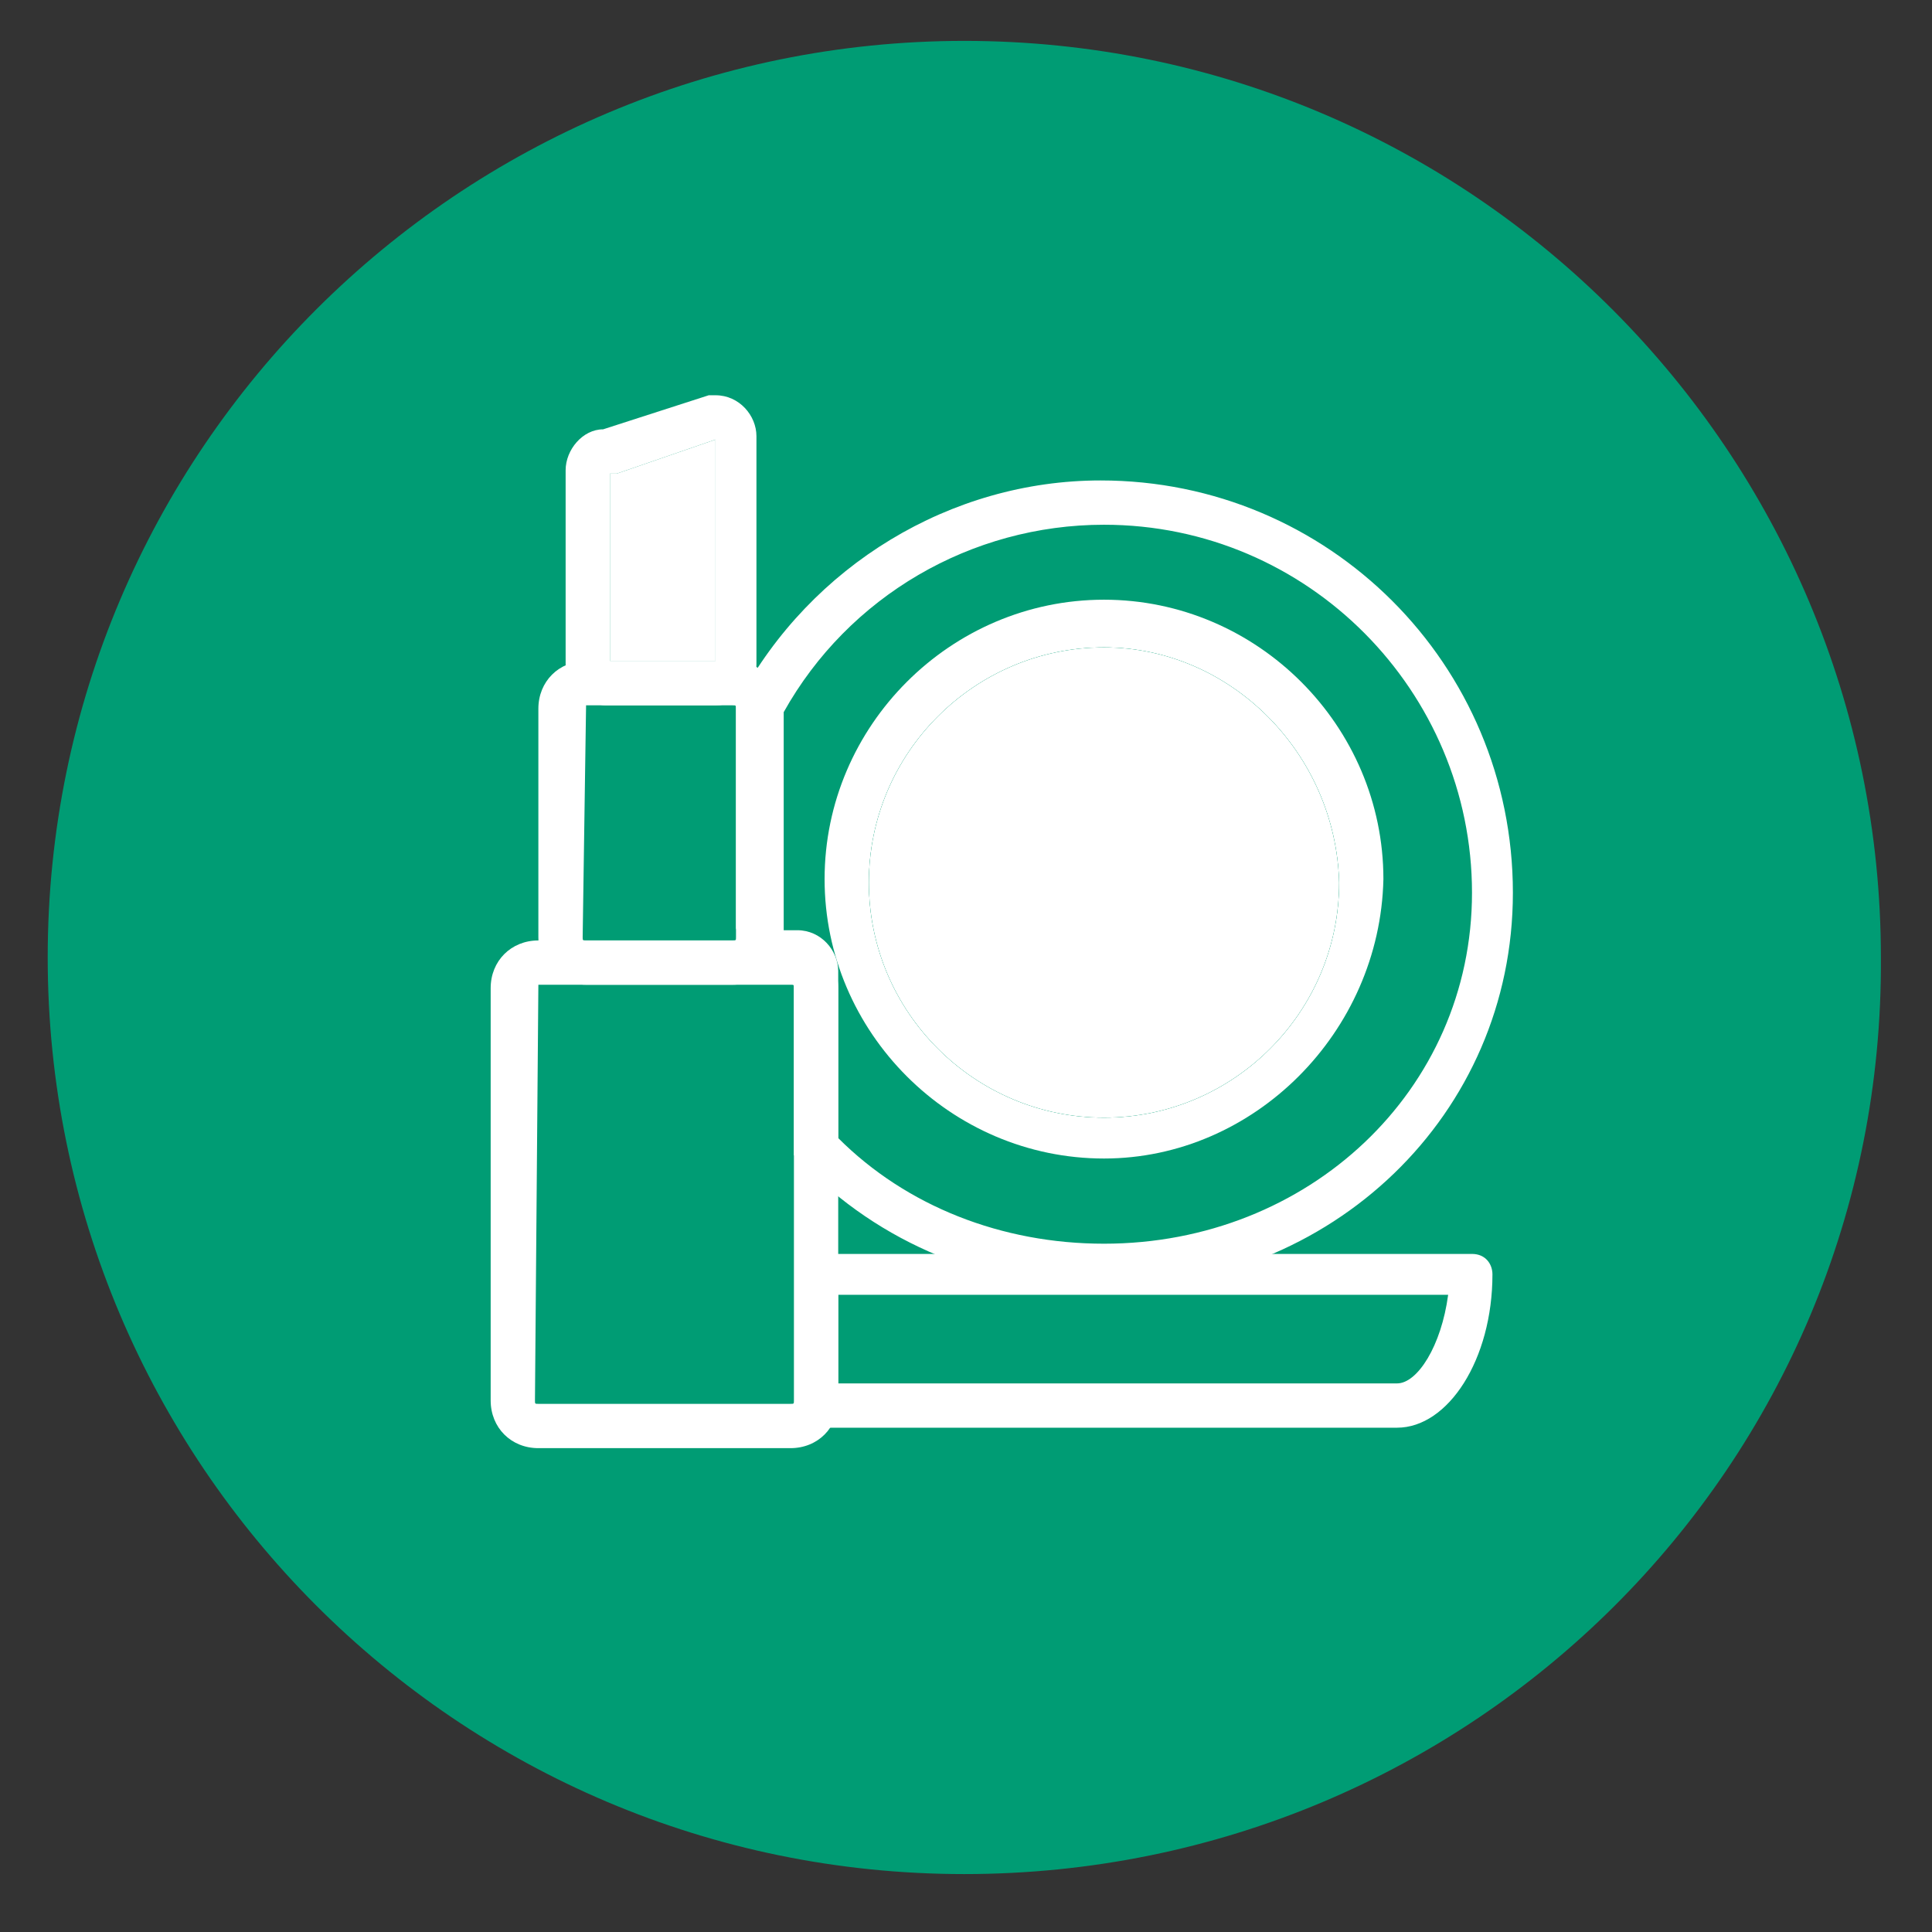 <?xml version="1.0" encoding="utf-8"?>
<!-- Generator: Adobe Illustrator 19.0.1, SVG Export Plug-In . SVG Version: 6.00 Build 0)  -->
<svg version="1.1" id="Слой_1" xmlns="http://www.w3.org/2000/svg" xmlns:xlink="http://www.w3.org/1999/xlink" x="0px" y="0px"
	 viewBox="-269 392.2 56.7 56.7" style="enable-background:new -269 392.2 56.7 56.7;" xml:space="preserve">
<rect x="-269" y="392.2" width="56.7" height="56.7" fill="#333333" stroke="none"/>
<style type="text/css">
	.st0{fill:#009C74;}
	.st1{fill:#FFFFFF;}
</style>
<path class="st0" d="M-240.7,447.2L-240.7,447.2c-14.9,0-26.9-12.1-26.9-26.9v0c0-14.9,12.1-26.9,26.9-26.9h0
	c14.9,0,26.9,12.1,26.9,26.9v0C-213.7,435.2-225.8,447.2-240.7,447.2z"/>
<g>
	<path class="st1" d="M-236.6,426.2c-4.5,0-8.2-3.7-8.2-8.2c0-4.5,3.7-8.2,8.2-8.2c4.5,0,8.2,3.7,8.2,8.2
		C-228.5,422.5-232.2,426.2-236.6,426.2z M-236.6,411.2c-3.8,0-6.9,3.1-6.9,6.9c0,3.8,3.1,6.9,6.9,6.9c3.8,0,6.9-3.1,6.9-6.9
		C-229.8,414.3-232.9,411.2-236.6,411.2z"/>
	<path class="st1" d="M-245.8,434.7h-7.4c-0.8,0-1.4-0.6-1.4-1.4v-12.1c0-0.8,0.6-1.4,1.4-1.4h7.4c0.8,0,1.4,0.6,1.4,1.4v12.1
		C-244.4,434.1-245,434.7-245.8,434.7z M-253.2,421.1C-253.2,421.1-253.3,421.2-253.2,421.1l-0.1,12.2c0,0.1,0,0.1,0.1,0.1h7.4
		c0.1,0,0.1,0,0.1-0.1v-12.1c0-0.1,0-0.1-0.1-0.1H-253.2z"/>
	<path class="st1" d="M-247.5,421.1h-4.3c-0.8,0-1.4-0.6-1.4-1.4V413c0-0.8,0.6-1.4,1.4-1.4h4.3c0.8,0,1.4,0.6,1.4,1.4v6.7
		C-246.1,420.5-246.7,421.1-247.5,421.1z M-251.8,412.9C-251.8,412.9-251.8,413-251.8,412.9l-0.1,6.8c0,0.1,0,0.1,0.1,0.1h4.3
		c0.1,0,0.1,0,0.1-0.1V413c0-0.1,0-0.1-0.1-0.1H-251.8z"/>
	<path class="st1" d="M-248,412.9h-3.2c-0.7,0-1.2-0.6-1.2-1.2V406c0-0.6,0.5-1.2,1.1-1.2l3.1-1c0.1,0,0.1,0,0.2,0
		c0.7,0,1.2,0.6,1.2,1.2v6.7C-246.8,412.4-247.3,412.9-248,412.9z M-251.1,411.6h3.1v-6.5l-2.9,1c0,0-0.1,0-0.2,0V411.6z"/>
	<path class="st1" d="M-236.6,430c-3.4,0-6.6-1.3-8.9-3.7l-0.2-0.2v-5.4h-1.6v-1.3c0,0-0.1,0-0.1,0.1v-6.7l0.1-0.1
		c2.1-3.9,6.2-6.4,10.6-6.4c6.7,0,12.1,5.4,12.1,12.1C-224.6,424.9-229.9,430-236.6,430z M-244.4,425.6c2,2,4.8,3.1,7.8,3.1
		c6,0,10.8-4.5,10.8-10.3c0-5.9-4.8-10.8-10.8-10.8c-3.9,0-7.5,2.1-9.4,5.5v6.4h0.4c0.7,0,1.2,0.6,1.2,1.2V425.6z"/>
	<path class="st1" d="M-228,434.1h-17c-0.4,0-0.6-0.3-0.6-0.6v-3.9c0-0.4,0.3-0.6,0.6-0.6h19.2c0.4,0,0.6,0.3,0.6,0.6
		C-225.2,432.1-226.5,434.1-228,434.1z M-244.4,432.8h16.4c0.6,0,1.3-1.1,1.5-2.6h-17.9V432.8z"/>
</g>
<path class="st0" d="M-236.6,411.2c-3.8,0-6.9,3.1-6.9,6.9c0,3.8,3.1,6.9,6.9,6.9c3.8,0,6.9-3.1,6.9-6.9
	C-229.8,414.3-232.9,411.2-236.6,411.2z"/>
<path class="st1" d="M-251.1,411.6h3.1v-6.5l-2.9,1c0,0-0.1,0-0.2,0V411.6z"/>
<path class="st1" d="M-236.6,411.2c-3.8,0-6.9,3.1-6.9,6.9c0,3.8,3.1,6.9,6.9,6.9c3.8,0,6.9-3.1,6.9-6.9
	C-229.8,414.3-232.9,411.2-236.6,411.2z"/>
</svg>
